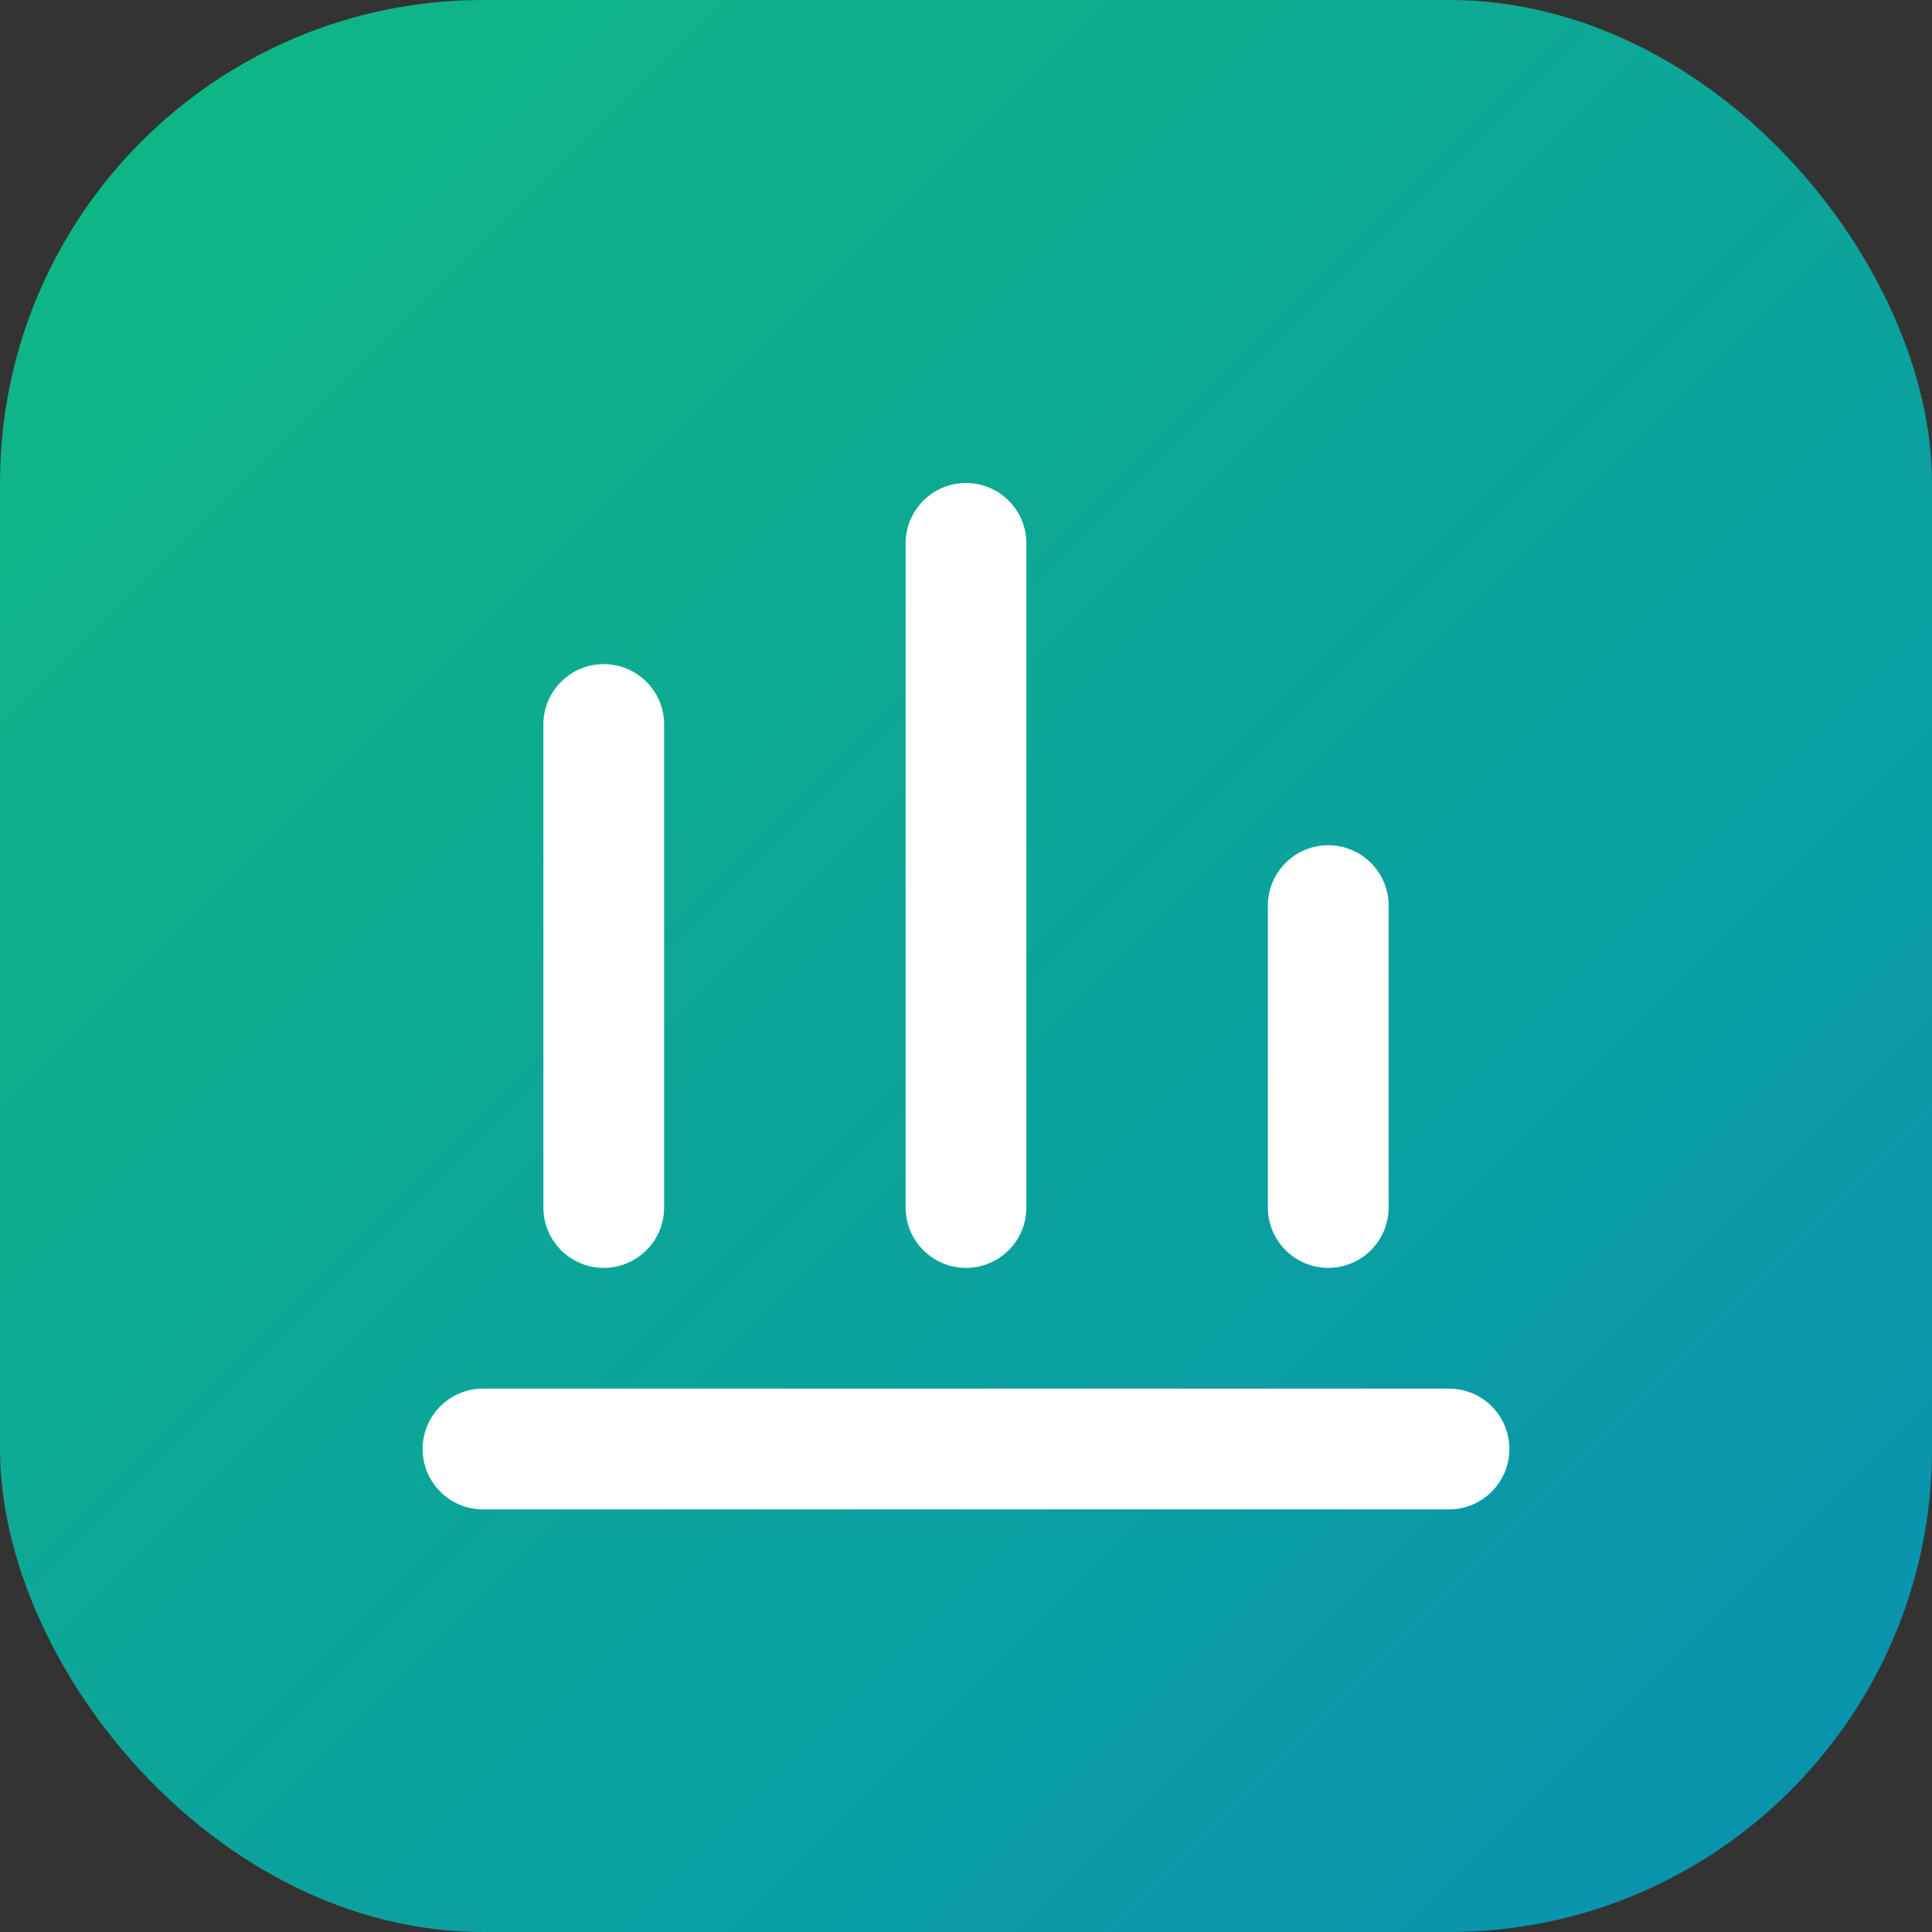 <svg width="32" height="32" viewBox="0 0 32 32" fill="none" xmlns="http://www.w3.org/2000/svg">
  <rect x="0" y="0" width="32" height="32" fill="#333333" stroke="none"/>
  <rect width="32" height="32" rx="8" fill="url(#paint0_linear)" />
  <path d="M7 24C7 23.448 7.448 23 8 23H24C24.552 23 25 23.448 25 24C25 24.552 24.552 25 24 25H8C7.448 25 7 24.552 7 24Z" fill="white" />
  <path d="M11 12V20C11 20.552 10.552 21 10 21C9.448 21 9 20.552 9 20V12C9 11.448 9.448 11 10 11C10.552 11 11 11.448 11 12Z" fill="white" />
  <path d="M17 9V20C17 20.552 16.552 21 16 21C15.448 21 15 20.552 15 20V9C15 8.448 15.448 8 16 8C16.552 8 17 8.448 17 9Z" fill="white" />
  <path d="M23 15V20C23 20.552 22.552 21 22 21C21.448 21 21 20.552 21 20V15C21 14.448 21.448 14 22 14C22.552 14 23 14.448 23 15Z" fill="white" />
  <defs>
    <linearGradient id="paint0_linear" x1="0" y1="0" x2="32" y2="32" gradientUnits="userSpaceOnUse">
      <stop stop-color="#10B981" />
      <stop offset="1" stop-color="#0891B2" />
    </linearGradient>
  </defs>
</svg>